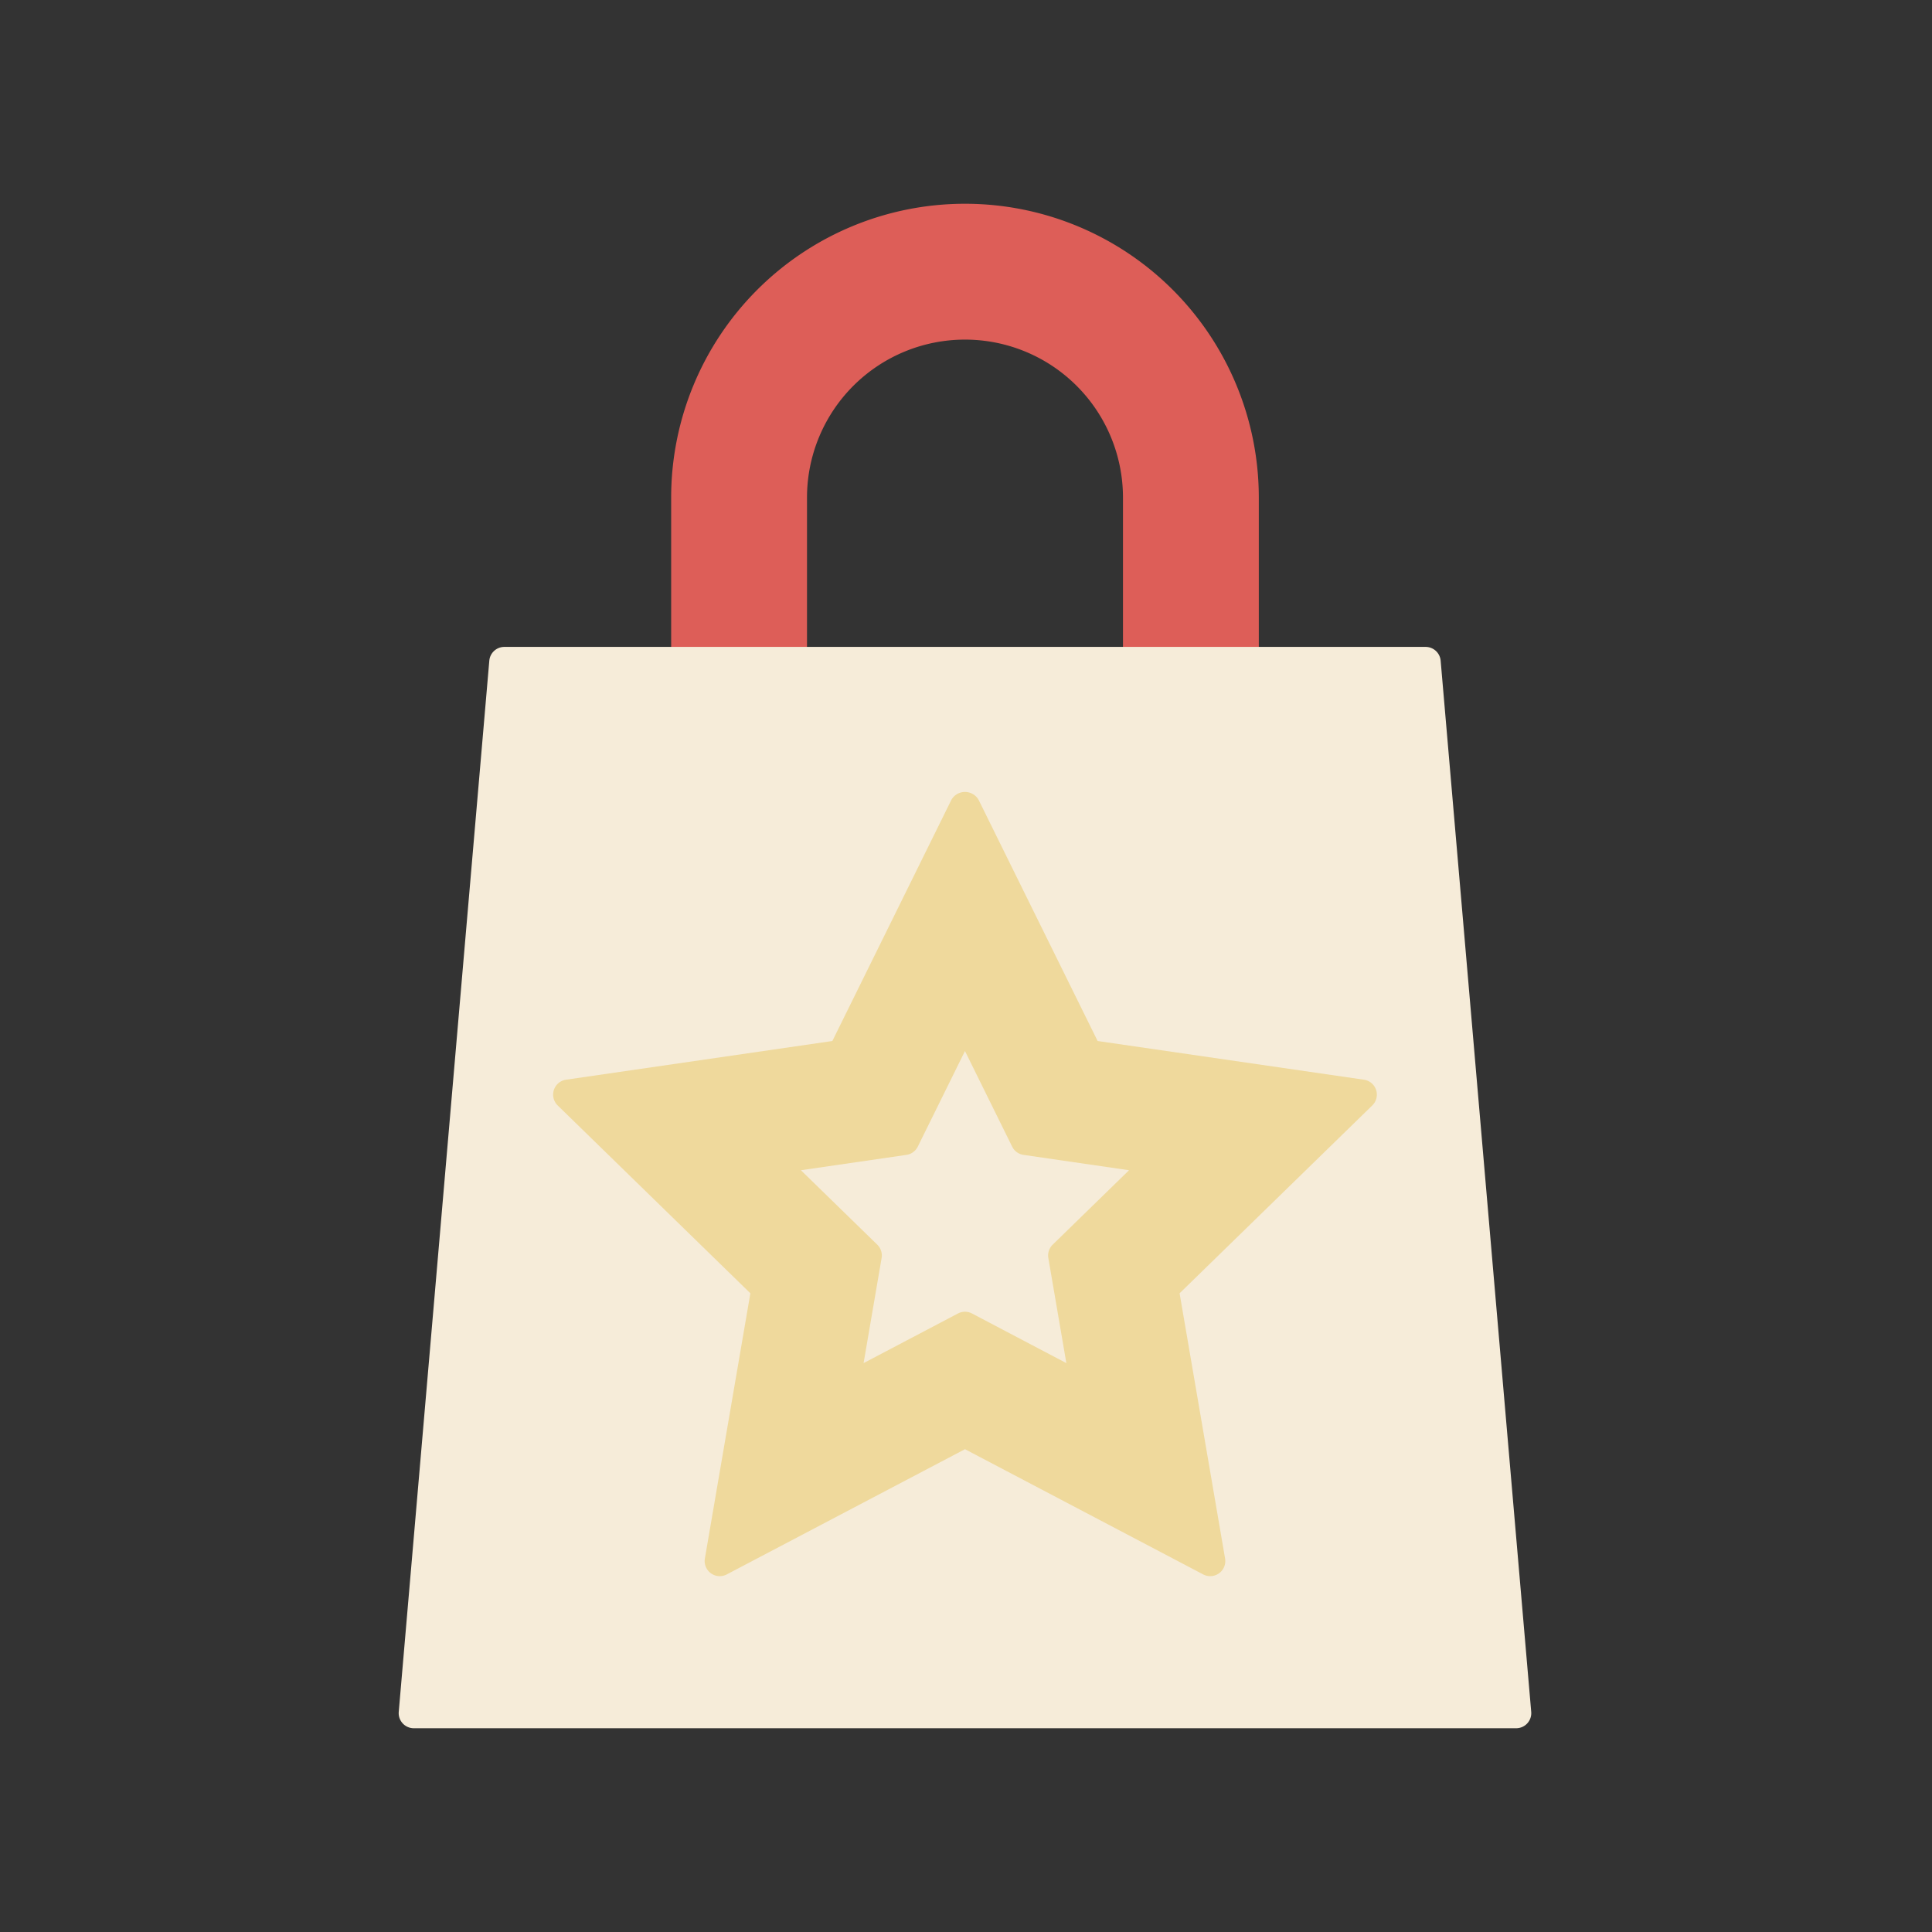 <?xml version="1.0" ?><svg data-name="Layer 1" id="Layer_1" viewBox="0 0 128 128" xmlns="http://www.w3.org/2000/svg"><rect x="0" y="0" width="128" height="128" fill="#333333" stroke="none"/><defs><style>.cls-1{fill:#dd5e58;}.cls-2{fill:#f6ecd9;}.cls-3{fill:#efd99c;}</style></defs><title/><path class="cls-1" d="M83.399,43.859V32.966a19.466,19.466,0,0,0-38.933,0V43.859l9.0 0V32.967a10.467,10.467,0,1,1,20.934,0V43.859Z"/><path class="cls-2" d="M95.447,43.773a1,1,0,0,0-.996-.914H33.414a1,1,0,0,0-.996.914l-6,69.641A1,1,0,0,0,27.414,114.5h73.037a1,1,0,0,0,.996-1.086Z"/><path class="cls-3" d="M91.171,72.214a1.0 1,0,0,0-.807-.681l-17.644-2.564-7.89-15.987a1.041,1.041,0,0,0-1.794,0l-7.89,15.987-17.644,2.564a1.0 1,0,0,0-.554,1.705L49.714,85.684l-3.014,17.571a1,1,0,0,0,1.451,1.054L63.933,96.013l15.781,8.296a1,1,0,0,0,1.451-1.054L78.151,85.684,90.918,73.238A.999.999,0,0,0,91.171,72.214ZM58.409,83.347a1,1,0,0,0-.288-.885L53.062,77.531l6.991-1.017a1.0 1,0,0,0,.753-.547l3.126-6.334,3.126,6.334a1.0 1,0,0,0,.753.547l6.991,1.017-5.059,4.931a1,1,0,0,0-.288.885l1.194,6.963L64.398,87.022a.997.997,0,0,0-.931,0l-6.252,3.287Z"/></svg>